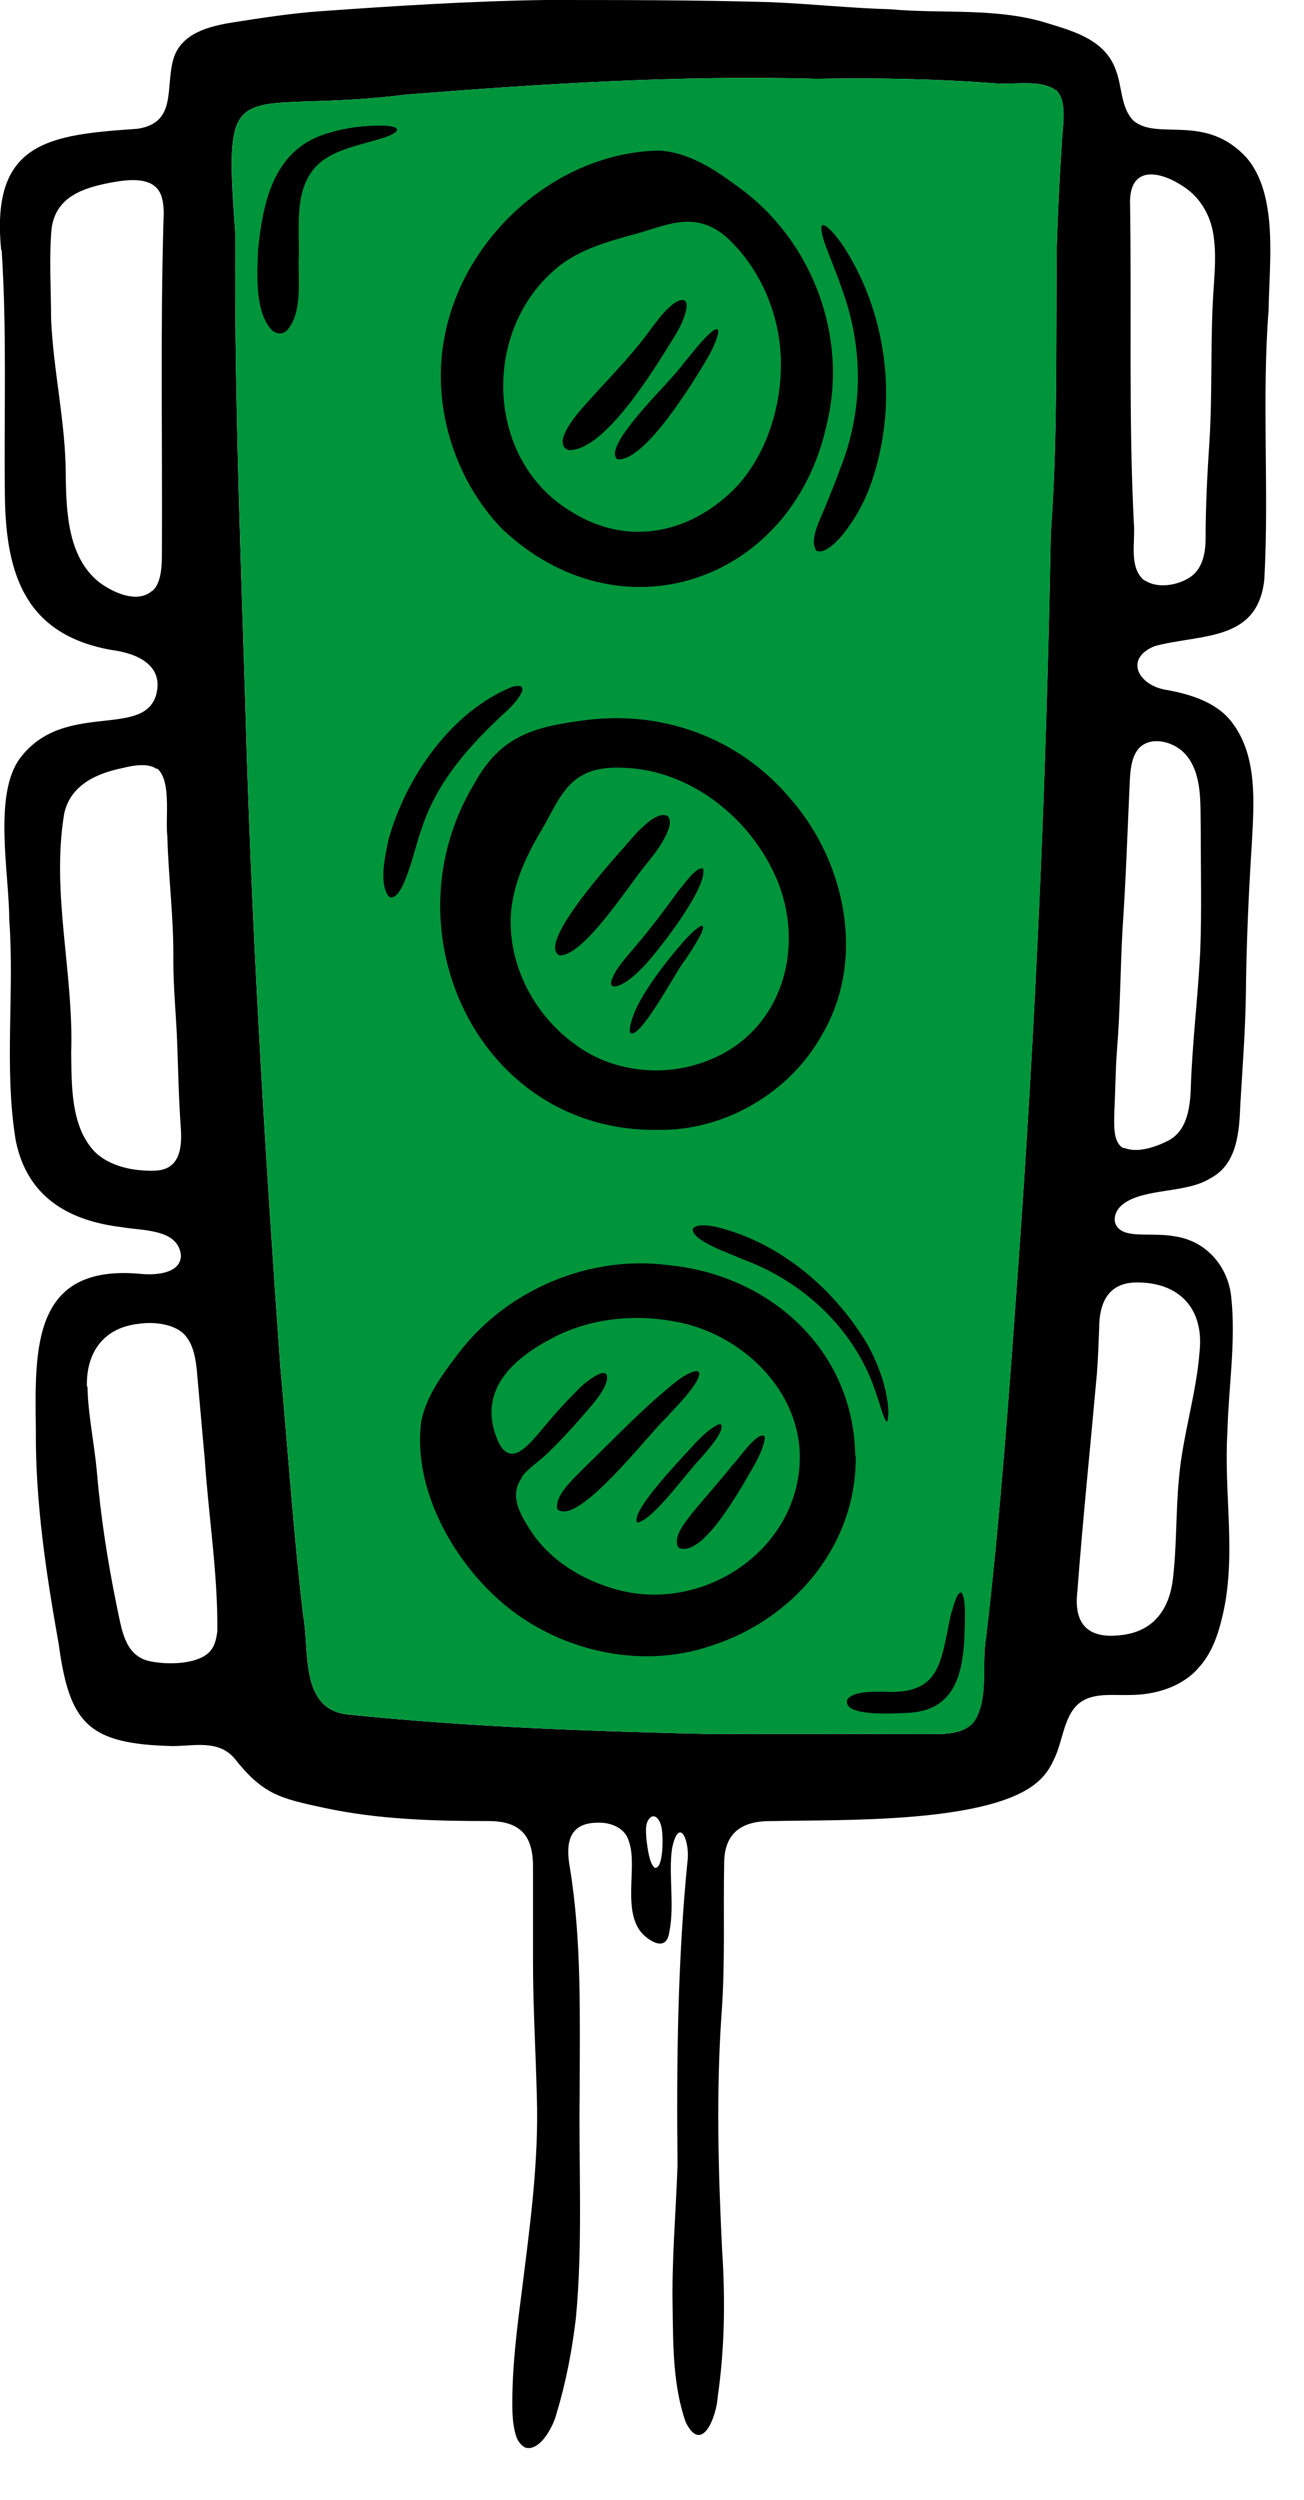 <svg width="24" height="46" viewBox="0 0 24 46" fill="none" xmlns="http://www.w3.org/2000/svg">
<path d="M0.03 4.6C0.13 6.11 0.07 7.63 0.09 9.14C0.11 10.59 0.48 11.68 2.05 11.96C2.52 12.02 3.03 12.24 2.87 12.8C2.62 13.59 1.17 12.89 0.37 13.95C-0.13 14.62 0.17 16.08 0.17 16.92C0.27 18.27 0.07 19.65 0.29 20.99C0.5 22.02 1.25 22.46 2.23 22.58C2.63 22.65 3.28 22.61 3.33 23.1C3.33 23.44 2.85 23.47 2.58 23.44C0.59 23.26 0.64 24.81 0.66 26.32C0.65 27.64 0.85 28.96 1.08 30.25C1.28 31.73 1.63 32.09 3.17 32.13C3.57 32.13 4.01 32.01 4.31 32.35C4.84 33.02 5.14 33.09 5.98 33.27C6.96 33.48 7.99 33.51 8.99 33.51C9.61 33.51 9.82 33.81 9.81 34.39C9.81 34.96 9.81 35.54 9.81 36.11C9.81 36.93 9.86 37.75 9.88 38.57C9.92 39.78 9.75 40.99 9.6 42.19C9.51 42.89 9.42 43.6 9.43 44.31C9.43 44.48 9.45 44.68 9.5 44.83C9.53 44.92 9.58 44.98 9.65 45.03C9.77 45.09 9.93 45 10.059 44.81C10.139 44.69 10.21 44.55 10.249 44.39C10.419 43.83 10.53 43.24 10.6 42.65C10.729 41.27 10.649 39.89 10.669 38.5C10.669 37.12 10.71 35.73 10.489 34.37C10.399 33.88 10.489 33.53 11.03 33.54C11.27 33.54 11.52 33.65 11.579 33.9C11.739 34.35 11.43 35.21 11.85 35.61C12.02 35.76 12.27 35.89 12.319 35.55C12.419 35.07 12.3 34.47 12.37 34.01C12.489 33.44 12.68 33.82 12.659 34.19C12.47 36.07 12.45 37.96 12.47 39.84C12.44 40.72 12.36 41.61 12.38 42.49C12.389 43.19 12.389 43.91 12.62 44.57C12.919 45.18 13.19 44.46 13.21 44.1C13.339 43.21 13.35 42.3 13.29 41.4C13.22 39.96 13.18 38.5 13.28 37.06C13.35 36.12 13.309 35.18 13.329 34.24C13.35 33.67 13.72 33.5 14.229 33.51C15.43 33.48 18.279 33.57 19.13 32.76C19.239 32.66 19.329 32.53 19.39 32.39C19.579 32.03 19.57 31.5 19.939 31.29C20.189 31.15 20.52 31.2 20.799 31.19C21.259 31.19 21.759 31.04 22.059 30.69C22.29 30.44 22.41 30.11 22.489 29.78C22.77 28.66 22.52 27.5 22.59 26.36C22.61 25.53 22.75 24.69 22.66 23.86C22.599 23.29 22.189 22.83 21.619 22.75C21.299 22.69 20.939 22.75 20.72 22.68C20.439 22.59 20.47 22.3 20.68 22.15C21.07 21.86 21.849 21.96 22.279 21.68C22.779 21.42 22.809 20.81 22.829 20.31C22.869 19.64 22.919 18.98 22.93 18.31C22.939 17.38 22.98 16.45 23.04 15.52C23.079 14.78 23.149 13.92 22.68 13.3C22.399 12.92 21.899 12.77 21.439 12.69C20.95 12.6 20.689 12.12 21.25 11.89C22.099 11.66 23.149 11.82 23.27 10.66C23.36 9.01 23.22 7.35 23.349 5.7C23.36 4.83 23.529 3.6 22.95 2.91C22.189 2.07 21.309 2.6 20.86 2.22C20.619 1.97 20.66 1.59 20.529 1.27C20.34 0.76 19.82 0.59 19.32 0.44C18.369 0.13 17.36 0.26 16.38 0.17C15.649 0.15 14.919 0.07 14.19 0.04C12.819 0 11.43 0 10.04 0C8.64 0.02 7.25 0.11 5.85 0.21C5.33 0.25 4.81 0.33 4.3 0.41C3.85 0.48 3.33 0.61 3.19 1.09C3.04 1.62 3.26 2.26 2.53 2.37C0.92 2.48 -0.17 2.6 0.02 4.58V4.6H0.03ZM19.439 1.66C19.66 1.87 19.549 2.36 19.54 2.68C19.5 3.29 19.47 3.91 19.45 4.52C19.43 6.28 19.47 8.05 19.34 9.81C19.259 14.36 19.059 18.9 18.73 23.44C18.57 25.67 18.41 27.91 18.149 30.13C18.059 30.63 18.209 31.27 17.919 31.69C17.739 31.9 17.43 31.91 17.16 31.91C15.819 31.91 14.479 31.9 13.149 31.91C10.899 31.86 8.65 31.78 6.41 31.55C5.51 31.46 5.7 30.38 5.58 29.73C5.4 28.21 5.3 26.69 5.16 25.16C4.89 21.39 4.66 17.61 4.54 13.83C4.45 10.65 4.31 7.47 4.33 4.29C4.1 1.19 4.33 2.13 7.48 1.74C10 1.54 12.52 1.38 15.04 1.45C16.119 1.43 17.2 1.45 18.279 1.53C18.649 1.57 19.14 1.45 19.43 1.66H19.439ZM2.89 14.14C3.16 14.36 3.04 15.04 3.08 15.39C3.1 16.15 3.2 16.91 3.19 17.67C3.19 18.17 3.24 18.66 3.26 19.16C3.28 19.7 3.29 20.25 3.33 20.79C3.35 21.14 3.3 21.51 2.88 21.54C2.48 21.56 2.01 21.47 1.73 21.18C1.3 20.71 1.32 19.98 1.31 19.37C1.36 17.91 0.94 16.44 1.18 14.98C1.29 14.45 1.77 14.23 2.27 14.13C2.46 14.08 2.74 14.04 2.88 14.15L2.89 14.14ZM2.79 10.88C2.53 11.1 2.1 10.92 1.82 10.71C1.25 10.25 1.22 9.43 1.21 8.75C1.21 7.77 0.98 6.83 0.94 5.86C0.94 5.32 0.9 4.74 0.95 4.2C1.03 3.63 1.51 3.46 2.04 3.36C2.37 3.3 2.87 3.23 2.98 3.64C3.01 3.75 3.02 3.89 3.01 4.02C2.95 6.06 2.99 8.1 2.98 10.14C2.98 10.38 2.98 10.71 2.81 10.87L2.79 10.88ZM1.6 25.52C1.58 24.9 1.9 24.43 2.55 24.36C2.82 24.32 3.11 24.36 3.3 24.48C3.53 24.63 3.59 24.92 3.62 25.19C3.67 25.74 3.72 26.3 3.77 26.87C3.84 27.91 4.01 28.96 4 30.01C3.98 30.19 3.94 30.33 3.82 30.43C3.58 30.63 3.05 30.64 2.72 30.56C2.29 30.44 2.24 29.98 2.15 29.56C1.98 28.73 1.85 27.89 1.78 27.05C1.73 26.53 1.62 26.02 1.61 25.52V25.51L1.6 25.52ZM20.89 23.6C21.68 23.58 22.16 24.06 22.079 24.86C22.02 25.65 21.77 26.4 21.7 27.19C21.64 27.8 21.66 28.42 21.59 29.03C21.529 29.61 21.23 30.03 20.619 30.09C20.009 30.16 19.759 29.87 19.829 29.28C19.93 27.95 20.07 26.6 20.189 25.27C20.209 25 20.22 24.72 20.23 24.44C20.23 24 20.38 23.62 20.88 23.6H20.89ZM21.059 10.68C20.77 10.44 20.899 9.97 20.869 9.64C20.77 7.69 20.829 5.72 20.799 3.77C20.77 3.02 21.369 3.13 21.849 3.48C22.13 3.69 22.299 4.02 22.34 4.37C22.38 4.66 22.36 4.96 22.34 5.26C22.27 6.21 22.32 7.17 22.259 8.13C22.22 8.72 22.189 9.32 22.189 9.91C22.189 10.18 22.13 10.48 21.89 10.63C21.649 10.78 21.299 10.83 21.07 10.68H21.059ZM20.68 21.13C20.47 21.02 20.509 20.67 20.509 20.45C20.529 20.07 20.529 19.69 20.559 19.31C20.619 18.57 20.619 17.84 20.66 17.1C20.72 16.22 20.75 15.34 20.79 14.45C20.799 14.24 20.809 14.01 20.91 13.84C21.099 13.52 21.579 13.62 21.809 13.87C22.13 14.22 22.09 14.77 22.099 15.22C22.099 15.98 22.119 16.75 22.09 17.51C22.049 18.33 21.95 19.13 21.919 19.95C21.91 20.33 21.869 20.8 21.5 20.99C21.239 21.12 20.93 21.22 20.68 21.12V21.13ZM12.05 34.37C11.95 34.29 11.919 34.01 11.899 33.86C11.889 33.71 11.86 33.52 11.989 33.43C12.089 33.39 12.149 33.52 12.169 33.6C12.21 33.73 12.22 34.4 12.05 34.37Z" fill="black"/>
<path d="M19.441 1.66C19.661 1.87 19.551 2.36 19.541 2.68C19.501 3.29 19.471 3.91 19.451 4.52C19.431 6.28 19.471 8.05 19.341 9.81C19.261 14.36 19.061 18.9 18.731 23.44C18.571 25.67 18.411 27.91 18.151 30.13C18.061 30.63 18.211 31.27 17.921 31.69C17.741 31.9 17.431 31.91 17.161 31.91C15.821 31.91 14.481 31.9 13.151 31.91C10.901 31.86 8.651 31.78 6.411 31.55C5.511 31.46 5.701 30.38 5.581 29.73C5.401 28.21 5.301 26.69 5.161 25.16C4.891 21.39 4.661 17.61 4.541 13.83C4.451 10.65 4.311 7.47 4.331 4.29C4.101 1.19 4.331 2.13 7.481 1.74C10.001 1.54 12.521 1.38 15.041 1.45C16.121 1.43 17.201 1.45 18.281 1.53C18.651 1.57 19.141 1.45 19.431 1.66H19.441Z" fill="#00953B"/>
<path d="M15.74 26.78C15.71 24.84 14.17 23.46 12.3 23.28C10.85 23.09 9.33 23.73 8.44 24.9C8.15 25.28 7.84 25.69 7.75 26.17C7.6 27.4 8.33 28.71 9.24 29.49C10.26 30.37 11.77 30.73 13.07 30.29C14.6 29.81 15.77 28.44 15.75 26.79V26.78H15.74ZM9.61 27.17C9.74 27 9.94 26.88 10.09 26.73C10.35 26.48 10.6 26.2 10.84 25.92C10.97 25.77 11.12 25.59 11.17 25.4C11.23 25.04 10.69 25.5 10.61 25.6C10.4 25.81 10.2 26.03 10.01 26.26C9.7 26.63 9.36 27.06 9.13 26.43C8.81 25.56 9.46 24.99 10.17 24.62C10.89 24.24 11.75 24.17 12.53 24.34C13.69 24.59 14.74 25.61 14.72 26.85C14.69 28.49 13.02 29.63 11.47 29.28C10.83 29.13 10.22 28.79 9.83 28.26C9.61 27.93 9.35 27.55 9.6 27.2L9.61 27.17Z" fill="black"/>
<path d="M12.119 20.791C13.329 20.811 14.539 20.11 15.129 19.041C15.939 17.671 15.569 15.87 14.559 14.71C13.609 13.57 12.169 13.05 10.709 13.261C9.799 13.38 9.199 13.56 8.729 14.421C7.089 17.131 8.819 20.84 12.109 20.791H12.119ZM9.399 16.96C9.399 16.36 9.659 15.79 9.969 15.271C10.189 14.9 10.349 14.47 10.709 14.271C10.979 14.111 11.339 14.111 11.659 14.14C12.759 14.251 13.739 15.03 14.219 16.011C14.869 17.311 14.449 18.96 13.039 19.511C12.229 19.84 11.239 19.73 10.549 19.191C9.859 18.68 9.399 17.84 9.399 16.971V16.96Z" fill="black"/>
<path d="M12.12 2.771C10.249 2.811 8.549 4.331 8.189 6.161C7.929 7.421 8.349 8.801 9.229 9.721C11.419 11.81 14.6 10.71 15.22 7.791C15.61 6.171 14.94 4.411 13.589 3.441C13.159 3.121 12.68 2.801 12.13 2.771H12.12ZM14.37 6.851C14.339 7.601 14.079 8.371 13.579 8.931C12.749 9.811 11.569 10.081 10.509 9.411C8.959 8.481 8.859 6.161 10.18 4.991C10.6 4.601 11.169 4.451 11.71 4.301C12.04 4.211 12.37 4.071 12.68 4.081C12.95 4.081 13.21 4.211 13.399 4.391C14.059 5.011 14.409 5.941 14.37 6.841V6.851Z" fill="black"/>
<path d="M15.02 10.131C15.16 10.211 15.39 9.981 15.5 9.851C15.76 9.531 15.96 9.151 16.08 8.751C16.52 7.351 16.32 5.771 15.53 4.541C15.44 4.411 15.26 4.161 15.15 4.141C15.1 4.141 15.11 4.231 15.15 4.391C15.25 4.691 15.39 5.001 15.49 5.301C15.9 6.411 15.89 7.571 15.45 8.661C15.37 8.881 15.28 9.101 15.19 9.321C15.1 9.551 14.89 9.931 15.02 10.121V10.131Z" fill="black"/>
<path d="M5.5 4.691C5.51 4.131 5.41 3.441 5.86 3.021C6.17 2.731 6.69 2.661 7.1 2.521C7.41 2.411 7.37 2.311 6.99 2.311C6.7 2.311 6.36 2.351 6.07 2.441C5.06 2.711 4.84 3.671 4.75 4.601C4.73 5.041 4.69 5.721 4.99 6.061C5.08 6.151 5.2 6.161 5.28 6.081C5.58 5.751 5.48 5.131 5.5 4.711V4.691Z" fill="black"/>
<path d="M7.16 16.501C7.43 16.641 7.66 15.481 7.75 15.281C8.03 14.381 8.67 13.681 9.35 13.061C9.49 12.931 9.83 12.531 9.42 12.641C8.3 13.101 7.47 14.301 7.15 15.451C7.09 15.751 6.97 16.241 7.15 16.491L7.16 16.501Z" fill="black"/>
<path d="M16.331 26.151C16.331 26.151 16.351 26.081 16.351 25.971C16.331 25.551 16.171 25.111 15.961 24.731C15.351 23.711 14.361 22.871 13.201 22.581C13.061 22.551 12.821 22.511 12.751 22.611C12.721 22.831 13.451 23.071 13.641 23.161C14.801 23.581 15.771 24.491 16.141 25.691C16.191 25.811 16.261 26.121 16.321 26.161L16.331 26.151Z" fill="black"/>
<path d="M15.59 31.3C15.54 31.59 16.47 31.53 16.68 31.52C17.72 31.49 17.75 30.56 17.76 29.74C17.76 29.61 17.76 29.4 17.7 29.31C17.61 29.26 17.53 29.64 17.5 29.71C17.31 30.59 17.32 31.19 16.26 31.13C16.05 31.13 15.69 31.12 15.59 31.28V31.3Z" fill="black"/>
<path d="M10.27 27.78C10.65 28.07 11.94 26.39 12.25 26.1C12.44 25.89 12.68 25.66 12.82 25.42C13 25.09 12.65 25.27 12.5 25.38C11.87 25.87 11.32 26.46 10.75 27.01C10.58 27.19 10.19 27.52 10.26 27.78H10.27Z" fill="black"/>
<path d="M12.491 28.48C12.931 28.69 13.661 27.34 13.861 27C13.941 26.86 14.021 26.7 14.061 26.55C14.081 26.48 14.081 26.43 14.061 26.42C13.921 26.36 13.591 26.85 13.481 26.96C13.241 27.26 12.981 27.55 12.741 27.84C12.621 28 12.381 28.27 12.481 28.47L12.491 28.48Z" fill="black"/>
<path d="M11.72 28.021C12.02 27.981 12.649 27.081 12.909 26.821C12.999 26.711 13.35 26.331 13.27 26.211C13.249 26.201 13.21 26.211 13.149 26.251C13.03 26.321 12.909 26.441 12.809 26.541C12.63 26.751 11.579 27.811 11.729 28.021H11.72Z" fill="black"/>
<path d="M10.3 17.581C10.75 17.591 11.57 16.291 11.88 15.921C12 15.771 12.13 15.611 12.22 15.441C12.29 15.311 12.39 15.101 12.28 15.011C12.1 14.941 11.88 15.171 11.74 15.301C11.5 15.581 9.88 17.311 10.28 17.571L10.3 17.581Z" fill="black"/>
<path d="M12.94 15.981C12.809 15.941 12.569 16.301 12.479 16.401C12.2 16.791 11.899 17.181 11.579 17.551C11.47 17.681 11.339 17.831 11.28 17.981C11.21 18.121 11.249 18.191 11.399 18.131C11.55 18.071 11.7 17.931 11.819 17.811C12.089 17.541 13.04 16.321 12.94 15.981Z" fill="black"/>
<path d="M11.59 18.99C11.74 19.22 12.47 17.82 12.6 17.68C12.71 17.52 12.83 17.33 12.91 17.17C13.06 16.81 12.61 17.28 12.55 17.36C12.24 17.72 11.59 18.52 11.59 18.99Z" fill="black"/>
<path d="M10.45 8.281C11.12 8.331 12.06 6.761 12.39 6.231C12.49 6.071 12.6 5.871 12.63 5.691C12.67 5.481 12.54 5.481 12.38 5.601C12.18 5.761 12.03 5.991 11.87 6.201C11.5 6.681 11.07 7.101 10.68 7.551C10.56 7.691 10.19 8.151 10.44 8.271L10.45 8.281Z" fill="black"/>
<path d="M11.35 8.45C11.86 8.53 12.8 6.97 13.05 6.54C13.11 6.44 13.38 5.87 13.08 6.12C12.9 6.28 12.73 6.51 12.57 6.7C12.38 6.99 11.07 8.2 11.36 8.45H11.35Z" fill="black"/>
</svg>
